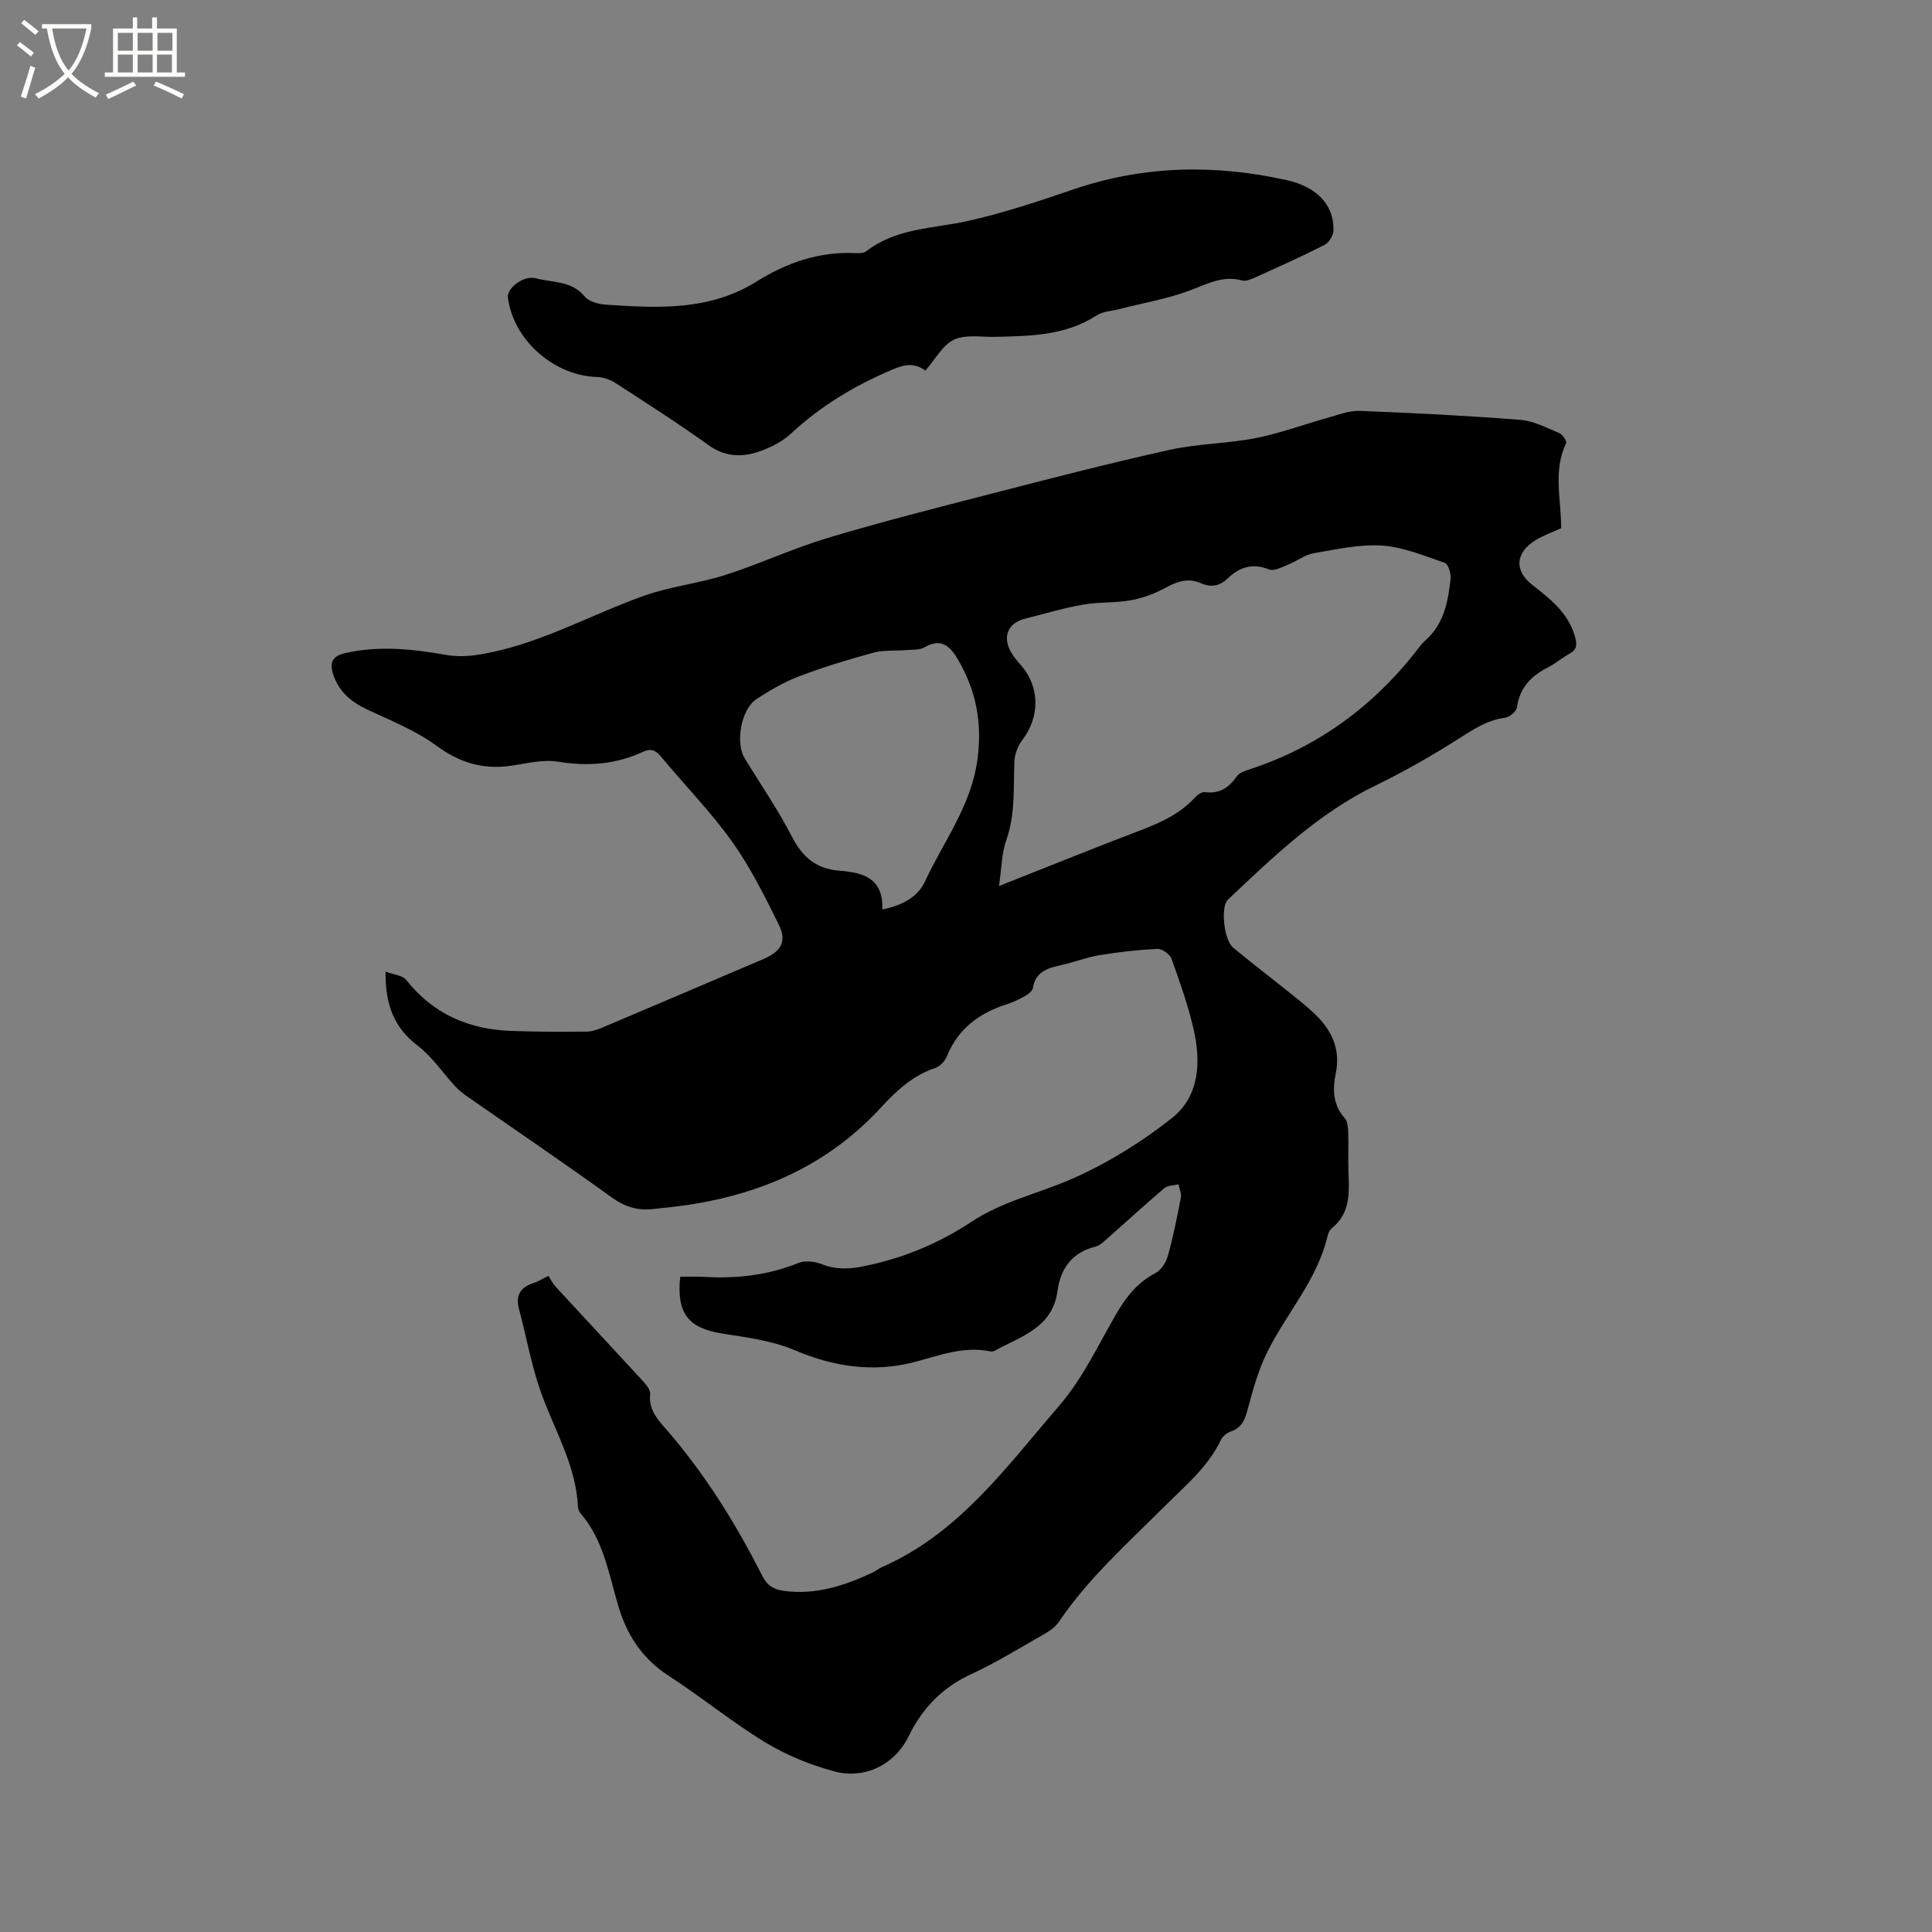 <svg enable-background="new 0 0 400 400" viewBox="0 0 400 400" xmlns="http://www.w3.org/2000/svg"><rect x="0" y="0" width="400" height="400" fill="#808080" stroke="none"/><path d="m6.4 11.7c-1-.8-1.9-1.6-2.9-2.3l.6-.7c.9.7 1.9 1.4 2.9 2.2zm-2.1 8.3c.7-2.1 1.4-4.2 2-6.4.2.1.6.3 1 .4-.7 2.3-1.3 4.4-1.9 6.4zm3-12.8c-1.1-.9-2.1-1.7-2.9-2.4l.6-.7c1 .8 2 1.5 3 2.4zm1.4-1.3v-.9h10.2v.9c-.9 4.2-2.3 7.3-4.1 9.4 1.3 1.4 3.2 2.7 5.7 4-.2.2-.4.5-.7.9-2.5-1.4-4.4-2.7-5.7-4.2-1.4 1.5-3.5 3-6.1 4.4 0 0 0 0-.1-.1-.3-.4-.5-.7-.7-.8 2.7-1.3 4.7-2.8 6.2-4.2-1.8-2.2-3-5.3-3.7-9.4zm9.2 0h-7.1c.6 3.8 1.7 6.7 3.4 8.7 1.7-2 2.9-4.8 3.7-8.7z" fill="#fbfcfa"/><path d="m31.6 3.6h.9v2.3h4.1v9.1h1.7v.9h-16.6v-.9h1.7v-9.1h4.1v-2.3h.9v2.3h3.1v-2.3zm-4 13.3.6.8c-1.9.9-3.8 1.9-5.8 2.8-.2-.3-.3-.6-.5-.9 2-.9 3.9-1.8 5.7-2.7zm-3.2-10.1v3.7h3.1v-3.7zm0 4.5v3.7h3.1v-3.7zm4.1-4.5v3.7h3.1v-3.7zm0 4.5v3.7h3.1v-3.7zm9.1 9.1c-2.1-1.1-4.1-2-5.8-2.7l.5-.8c2.2.9 4.1 1.8 5.8 2.6zm-1.9-13.6h-3.1v3.7h3.1zm-3.2 4.5v3.7h3.1v-3.7z" fill="#fbfcfa"/><path d="m140.83 264.35c1.75 0 3.33-.08 4.89.01 6.74.4 13.27-.32 19.61-2.88 1.37-.55 3.37-.32 4.8.25 2.91 1.16 5.67 1.05 8.66.44 8.01-1.61 15.5-4.68 22.21-9.13 6.6-4.39 14.17-5.96 21.17-9.07 7.25-3.22 14.21-7.54 20.44-12.46 5.76-4.55 6.07-11.67 4.5-18.48-1.14-4.93-2.84-9.75-4.56-14.53-.34-.95-1.96-2.09-2.93-2.04-3.99.18-7.99.64-11.94 1.29-2.7.45-5.3 1.47-7.99 2.07-2.78.62-5.29 1.33-5.84 4.74-.1.64-1 1.3-1.68 1.69-1.19.68-2.46 1.26-3.76 1.68-5.7 1.83-10.08 5.07-12.39 10.82-.39.96-1.4 2.03-2.36 2.35-4.62 1.54-8.03 4.68-11.19 8.12-10.81 11.78-24.45 17.9-40.01 20.24-2.41.36-4.83.59-7.26.86-3.15.35-5.81-.43-8.51-2.38-9.88-7.14-19.97-13.97-29.97-20.94-.86-.6-1.71-1.26-2.42-2.03-2.63-2.84-4.84-6.2-7.86-8.51-4.91-3.74-6.68-8.52-6.62-15.29 1.64.62 3.51.73 4.28 1.71 5.53 7 12.84 10.21 21.54 10.55 5.29.2 10.58.21 15.88.15 1.21-.01 2.47-.53 3.61-1.01 11.02-4.66 22.02-9.36 33.02-14.05 3.51-1.5 4.79-3.6 3.16-6.92-2.92-5.94-5.9-11.96-9.73-17.33-4.41-6.19-9.81-11.69-14.68-17.57-1.11-1.34-2.1-1.82-3.74-1.06-5.64 2.63-11.44 3.07-17.62 2.06-3.12-.51-6.5.37-9.74.84-5.77.84-10.63-.62-15.43-4.14-4.18-3.07-9.16-5.1-13.92-7.3-3.44-1.59-6.17-3.62-7.42-7.33-.83-2.46-.37-3.91 2.44-4.55 6.99-1.59 13.88-.86 20.81.36 2.1.37 4.37.33 6.49.01 12.32-1.86 23.08-8.16 34.61-12.26 5.44-1.93 11.34-2.54 16.85-4.31 7.14-2.29 13.98-5.5 21.15-7.65 11.14-3.34 22.43-6.21 33.7-9.11 12.3-3.17 24.61-6.36 37.01-9.11 5.86-1.3 12.01-1.3 17.91-2.45 5.04-.99 9.91-2.82 14.88-4.2 2.19-.61 4.46-1.52 6.66-1.43 11.1.43 22.21.99 33.28 1.86 2.74.22 5.42 1.66 8.04 2.75.67.28 1.57 1.68 1.38 2.09-2.74 5.73-1 11.7-1.02 17.59-1.82.83-3.61 1.47-5.22 2.43-4.2 2.51-4.6 6.28-.81 9.26 3.78 2.97 7.48 5.79 8.89 10.75.5 1.77.39 2.72-1.22 3.6-1.48.81-2.79 1.96-4.29 2.73-3.48 1.77-5.94 4.17-6.49 8.31-.11.84-1.54 2.03-2.48 2.16-3.61.47-6.41 2.32-9.4 4.22-5.62 3.57-11.43 6.91-17.41 9.81-11.87 5.75-21.15 14.75-30.55 23.62-1.58 1.49-.85 8.35 1.06 9.94 3.5 2.92 7.13 5.67 10.68 8.52 2.06 1.66 4.17 3.27 6.09 5.08 3.58 3.37 5.55 7.34 4.48 12.48-.68 3.28-.6 6.48 1.88 9.25.6.67.66 1.97.7 2.99.09 2.65-.04 5.3.05 7.95.15 4.34.5 8.69-3.46 11.84-.45.36-.74 1.07-.88 1.67-2.14 9.1-8.55 15.97-12.53 24.09-1.74 3.54-2.84 7.44-3.87 11.28-.6 2.25-1.11 4.19-3.61 5.03-.82.27-1.71 1.03-2.08 1.8-2.8 5.8-7.72 9.76-12.12 14.17-7.49 7.49-15.42 14.57-21.4 23.45-.72 1.08-1.96 1.91-3.12 2.58-4.97 2.83-9.86 5.85-15.04 8.25-5.97 2.76-10.06 6.96-12.94 12.85-2.88 5.9-9.12 8.97-15.38 7.28-4.94-1.33-9.89-3.33-14.25-5.98-6.96-4.23-13.31-9.44-20.15-13.88-5.5-3.57-8.66-8.57-10.42-14.65-1.91-6.58-3.05-13.47-7.73-18.92-.32-.37-.52-.96-.55-1.45-.43-8.84-5.16-16.25-7.9-24.32-1.83-5.37-2.82-11.02-4.29-16.51-.79-2.95.36-4.58 3.11-5.44.8-.25 1.52-.73 2.99-1.45.41.63.83 1.53 1.46 2.23 6.03 6.55 12.12 13.05 18.14 19.61.67.73 1.54 1.81 1.45 2.63-.32 2.88 1.15 4.82 2.85 6.76 8.23 9.38 14.8 19.85 20.4 30.96.98 1.95 2.38 2.75 4.4 3.03 6.58.9 12.55-1.06 18.38-3.78.67-.31 1.25-.82 1.92-1.12 16.02-7 25.9-20.89 36.77-33.47 4.85-5.62 8.09-12.65 11.88-19.14 2.02-3.46 4.36-6.37 8.01-8.28 1.18-.62 2.2-2.22 2.58-3.58 1.11-3.97 1.91-8.03 2.69-12.08.16-.84-.32-1.81-.5-2.72-.99.25-2.23.21-2.93.8-3.96 3.36-7.78 6.88-11.68 10.31-.79.69-1.62 1.56-2.57 1.79-4.86 1.19-7.25 4.57-7.86 9.15-1.04 7.73-7.6 9.4-13.01 12.41-.26.14-.64.19-.93.13-5.62-1.17-10.67.93-15.98 2.28-8.29 2.09-16.44.91-24.48-2.52-4.67-1.99-9.96-2.65-15.04-3.46-6.95-1.1-9.48-4.13-8.68-11.74zm66-80.91c10.6-4.19 20.01-8 29.49-11.61 4.11-1.57 7.98-3.36 11.02-6.65.53-.58 1.45-1.27 2.1-1.18 3.02.41 4.98-.91 6.63-3.27.49-.7 1.56-1.1 2.44-1.38 14.55-4.71 26.21-13.4 35.43-25.49.38-.5.83-.97 1.3-1.39 3.76-3.38 4.57-7.99 5.09-12.63.12-1.09-.48-3.05-1.2-3.3-4.25-1.47-8.58-3.28-12.98-3.58-4.68-.31-9.48.77-14.18 1.59-1.84.32-3.5 1.65-5.3 2.36-1.26.5-2.89 1.39-3.9.99-3.44-1.36-6.13-.52-8.6 1.87-1.63 1.57-3.44 1.9-5.52.98-2.56-1.14-4.8-.43-7.19.87-2.25 1.23-4.76 2.19-7.27 2.65-3.27.6-6.69.33-9.96.91-4.06.72-8.03 1.91-12.03 2.92-3.5.88-4.7 3.66-2.9 6.88.56 1.01 1.35 1.9 2.11 2.78 3.9 4.49 3.91 10.71.24 15.46-.93 1.21-1.57 2.94-1.63 4.46-.22 5.49.21 10.97-1.7 16.34-.94 2.68-.94 5.71-1.49 9.42zm-24.15 4.85c4.26-.84 7.38-2.68 8.8-5.74 3.87-8.33 9.61-15.7 10.9-25.38 1.02-7.64-.33-14.23-4.03-20.6-1.47-2.54-3.36-4.64-6.88-2.58-1.08.64-2.65.49-4.01.61-2.2.19-4.5-.05-6.59.52-5.2 1.42-10.38 2.98-15.41 4.9-3.13 1.19-6.1 2.91-8.9 4.77-3.14 2.08-4.33 9-2.4 12.17 3.3 5.42 6.93 10.68 9.82 16.31 2.2 4.29 5.15 6.66 9.9 7.01 4.85.36 9.05 1.58 8.8 8.01z"/><path d="m191.58 76.73c-2.7-2.05-5.15-.95-7.91.26-7.35 3.22-14.04 7.32-19.94 12.81-1.73 1.61-4.04 2.77-6.28 3.59-3.7 1.34-7.28 1.28-10.81-1.26-6.28-4.51-12.8-8.68-19.29-12.88-1.08-.7-2.5-1.16-3.78-1.2-8.95-.28-17.31-7.7-18.42-16.48-.24-1.91 3.29-4.63 5.81-3.95 3.43.93 7.38.45 10.09 3.76.86 1.05 2.81 1.59 4.31 1.69 10.8.72 21.5 1.36 31.38-4.84 6.13-3.84 12.98-6.22 20.47-5.82.72.04 1.63 0 2.15-.4 6.23-4.82 13.84-4.67 21.03-6.26 7.4-1.65 14.65-4.09 21.85-6.54 14.56-4.97 29.27-5.22 44.14-1.92 6.33 1.41 9.83 5.16 9.7 10.41-.02 1.04-.94 2.54-1.86 3.01-4.71 2.4-9.55 4.56-14.37 6.74-.84.38-1.92.84-2.71.62-3.91-1.08-7.05.65-10.55 1.98-4.8 1.83-9.97 2.69-14.97 3.97-1.53.39-3.29.45-4.55 1.27-6.49 4.21-13.77 4.29-21.08 4.45-2.86.06-6.07-.53-8.47.58-2.32 1.08-3.79 3.98-5.94 6.41z"/></svg>